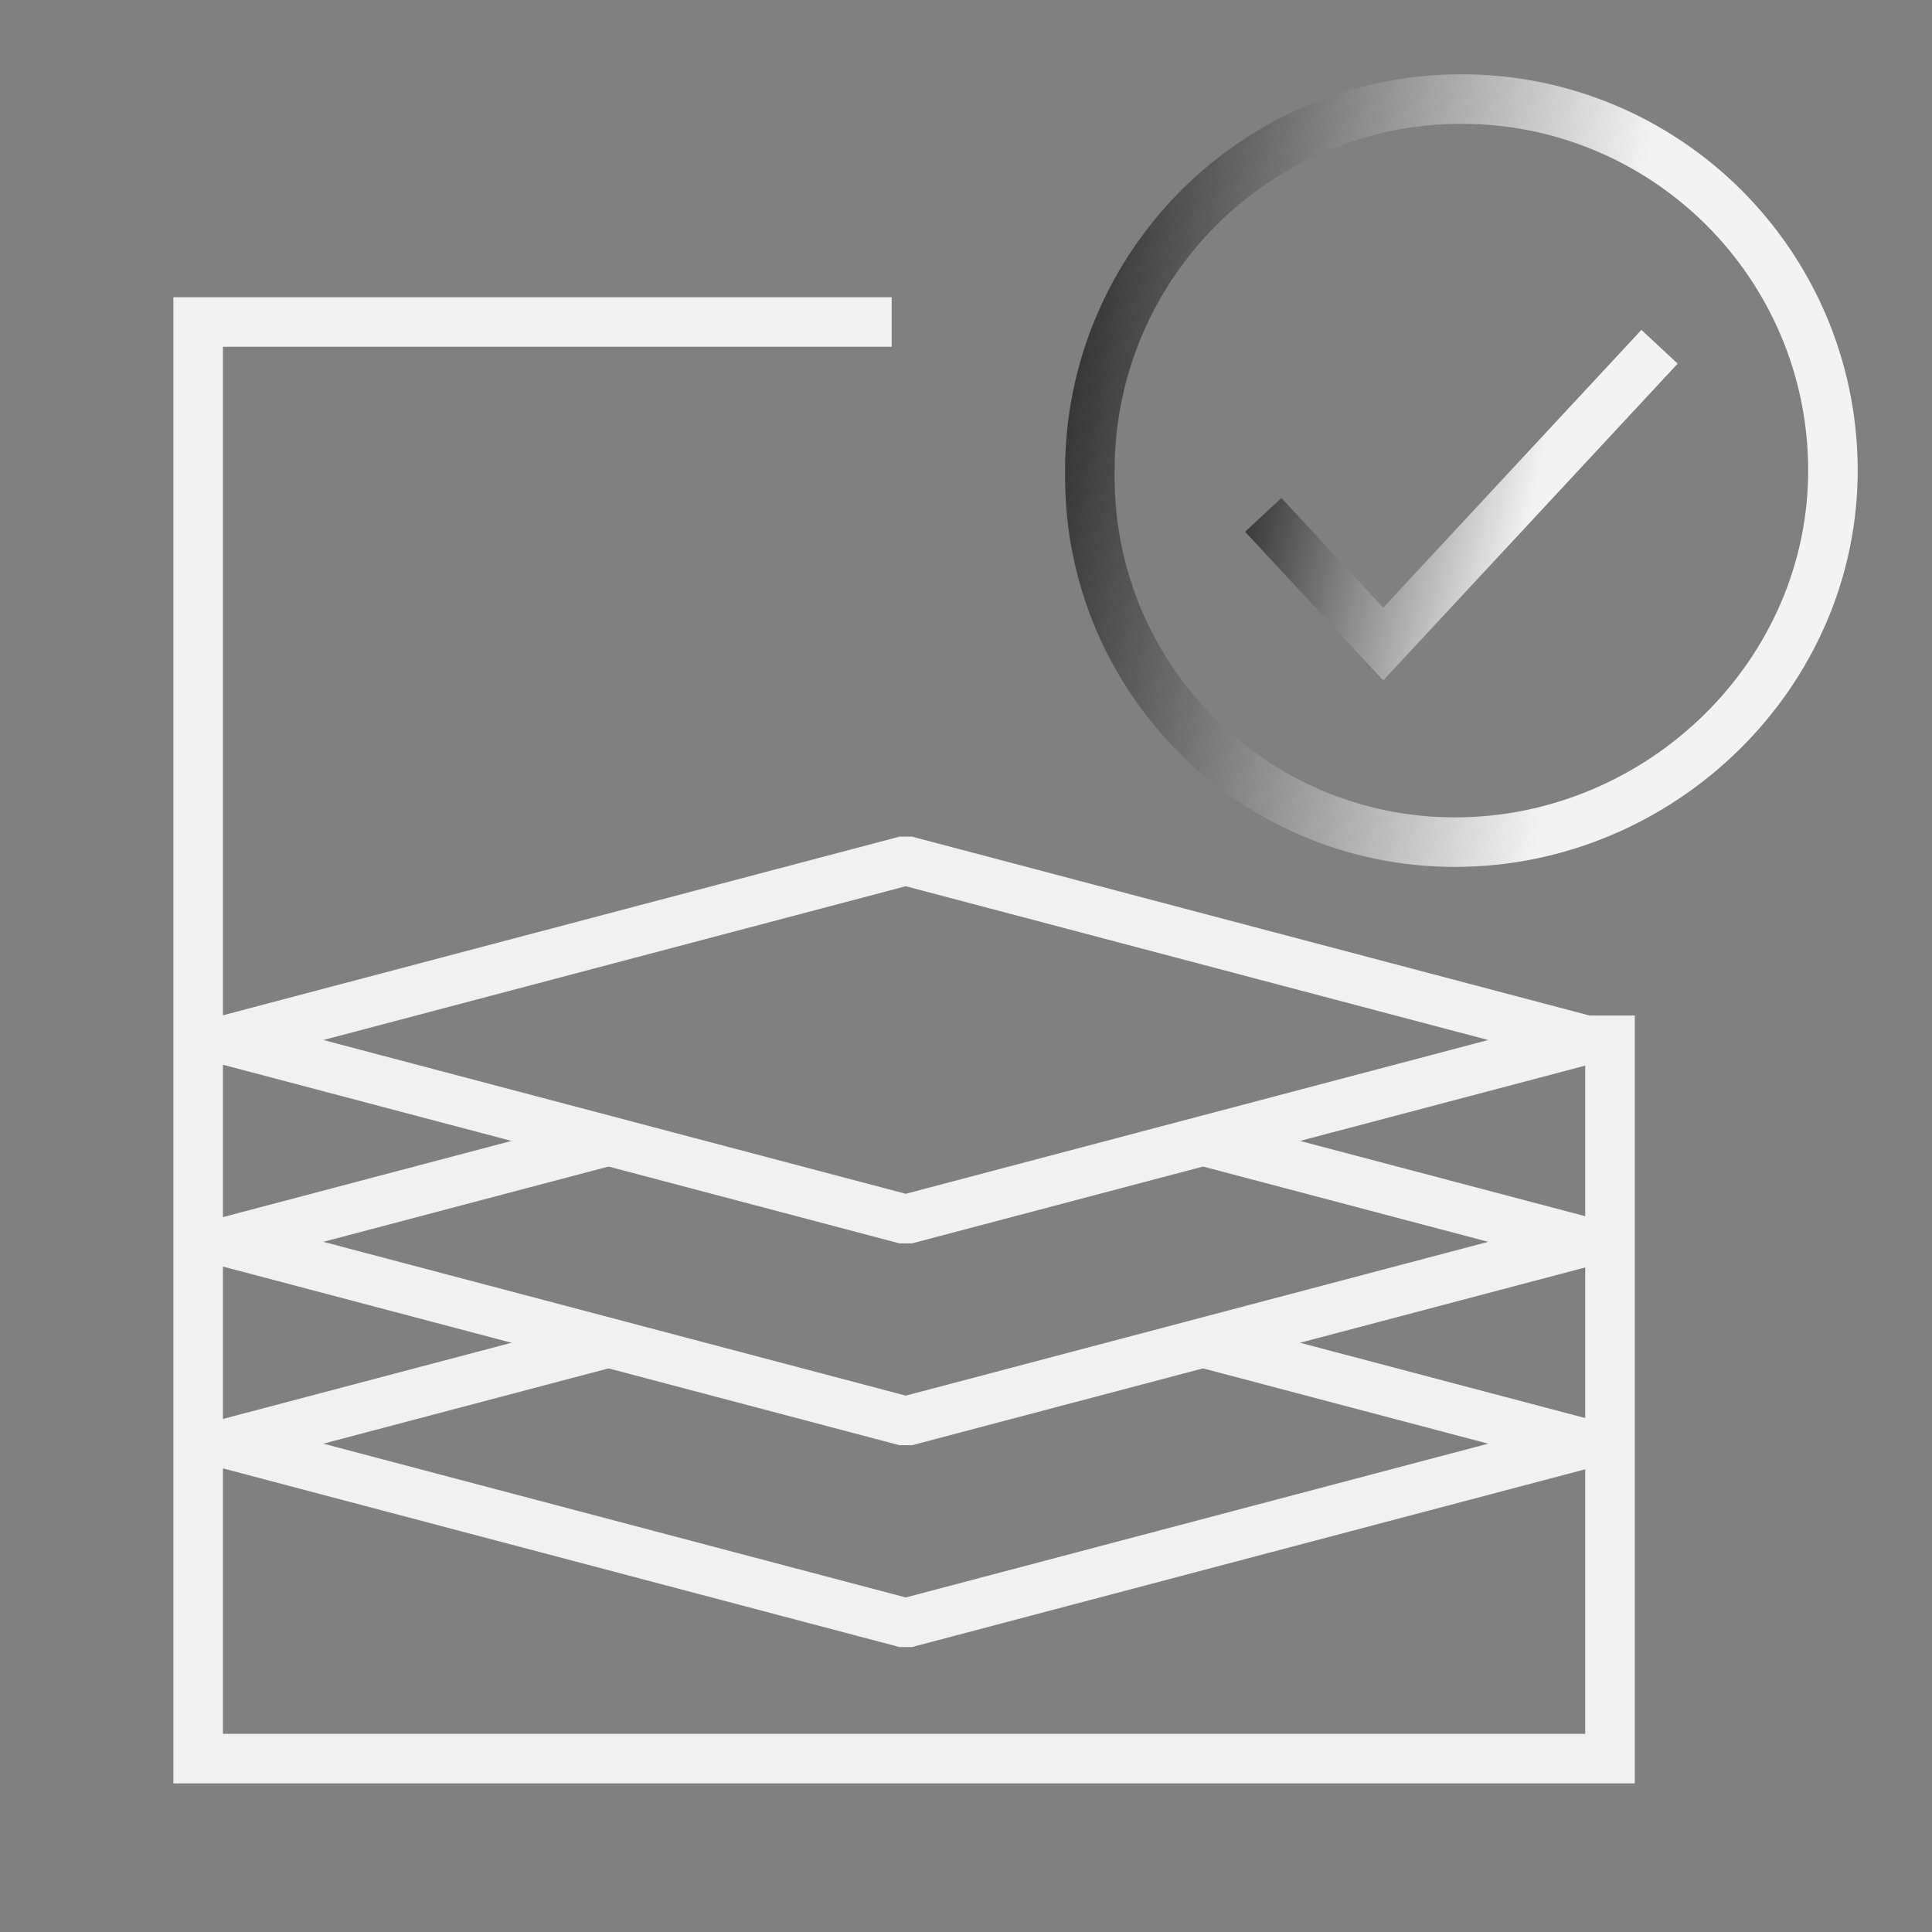 <svg width="78" height="78" viewBox="0 0 78 78" fill="none" xmlns="http://www.w3.org/2000/svg">
<rect x="0" y="0" width="78" height="78" fill="#808080" stroke="none"/>
<g clip-path="url(#clip0_735_6452)">
<path fill-rule="evenodd" clip-rule="evenodd" d="M74 18.887C74.061 27.2 67.048 34 58.735 34C50.597 34 44 27.402 44 19.264V19C44 14.858 45.682 11.11 48.392 8.391C51.217 5.572 55.03 3.993 59 4C62.971 3.992 66.784 5.57 69.608 8.391C72.298 11.085 73.97 14.791 74 18.887Z" stroke="url(#paint0_linear_735_6452)" stroke-width="2"/>
<path d="M51 20.787L55.846 26L67 14" stroke="url(#paint1_linear_735_6452)" stroke-width="2"/>
<path d="M65 41V71H8V13H36" stroke="#F1F1F1" stroke-width="2"/>
<path d="M36.568 34.745L64 41.988L36.568 49.231L9.137 41.988L36.568 34.745Z" stroke="#F1F1F1" stroke-width="2" stroke-linejoin="bevel"/>
<path d="M48.57 46.062L64 50.136L36.568 57.38L9.137 50.136L24.567 46.062" stroke="#F1F1F1" stroke-width="2" stroke-linejoin="bevel"/>
<path d="M48.57 54.211L64 58.285L36.568 65.528L9.137 58.285L24.567 54.211" stroke="#F1F1F1" stroke-width="2" stroke-linejoin="bevel"/>
</g>
<defs>
<linearGradient id="paint0_linear_735_6452" x1="44" y1="8.222" x2="65.743" y2="11.745" gradientUnits="userSpaceOnUse">
<stop stop-color="#323232"/>
<stop offset="1" stop-color="#F3F3F3"/>
</linearGradient>
<linearGradient id="paint1_linear_735_6452" x1="51" y1="15.689" x2="62.37" y2="18.145" gradientUnits="userSpaceOnUse">
<stop stop-color="#323232"/>
<stop offset="1" stop-color="#F3F3F3"/>
</linearGradient>
<clipPath id="clip0_735_6452">
<rect width="78" height="78" fill="white"/>
</clipPath>
</defs>
</svg>
